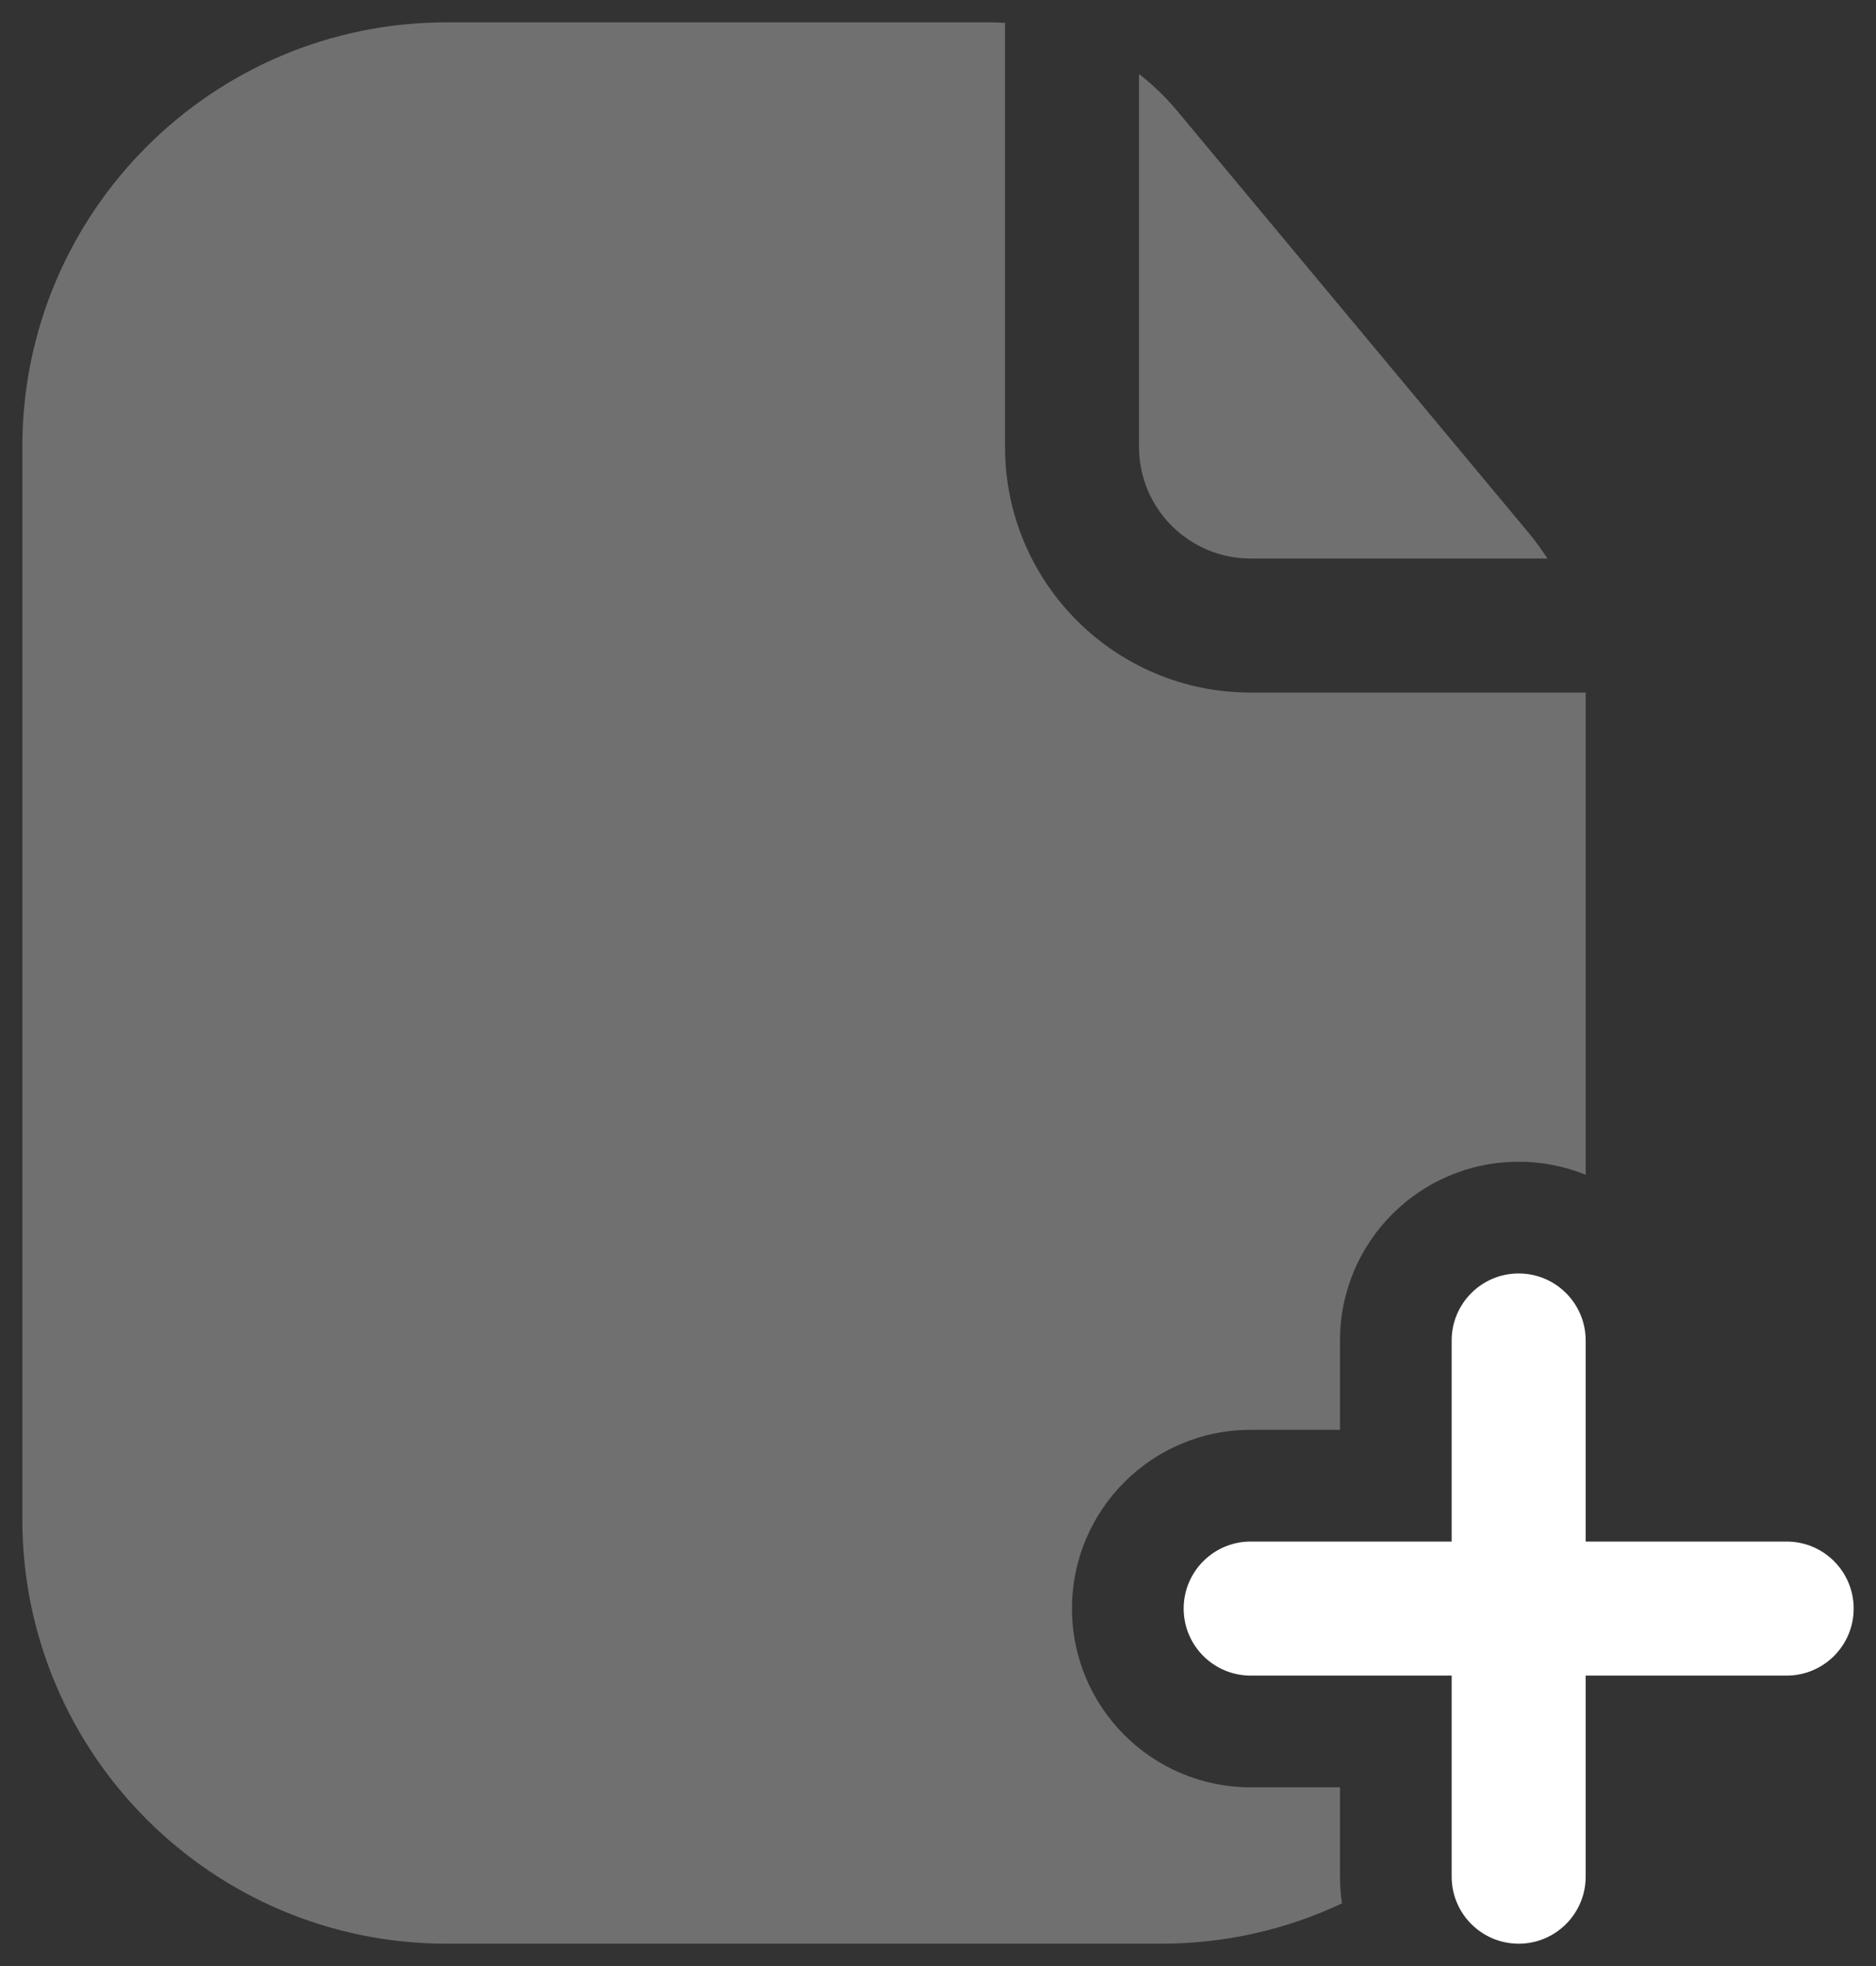 <svg width="21" height="22" viewBox="0 0 21 22" fill="none" xmlns="http://www.w3.org/2000/svg">
<rect x="0" y="0" width="21" height="22" fill="#333333" stroke="none"/>
<g opacity="0.3">
<path d="M11.063 0.25C11.126 0.25 11.188 0.252 11.25 0.256V5C11.25 6.519 12.481 7.75 14 7.75H17.75V13.145C17.518 13.052 17.265 13 17 13C15.895 13 15 13.895 15 15V16H14C12.895 16 12 16.895 12 18C12 19.105 12.895 20 14 20H15V21C15 21.102 15.008 21.202 15.022 21.299C14.409 21.588 13.723 21.75 13 21.75H5C2.377 21.75 0.25 19.623 0.25 17V5C0.25 2.377 2.377 0.25 5 0.25H11.063Z" fill="white"/>
<path d="M17.113 5.964C17.189 6.055 17.258 6.151 17.322 6.25H14C13.31 6.25 12.75 5.69 12.75 5V0.828C12.905 0.948 13.048 1.086 13.176 1.239L17.113 5.964Z" fill="white"/>
</g>
<path d="M20.75 18C20.75 18.414 20.414 18.75 20 18.75H17.75V21C17.75 21.414 17.414 21.75 17 21.75C16.586 21.75 16.25 21.414 16.25 21V18.75H14C13.586 18.75 13.25 18.414 13.25 18C13.25 17.586 13.586 17.25 14 17.25H16.25V15C16.25 14.586 16.586 14.25 17 14.25C17.414 14.25 17.75 14.586 17.75 15V17.25H20C20.414 17.25 20.75 17.586 20.75 18Z" fill="white"/>
</svg>
